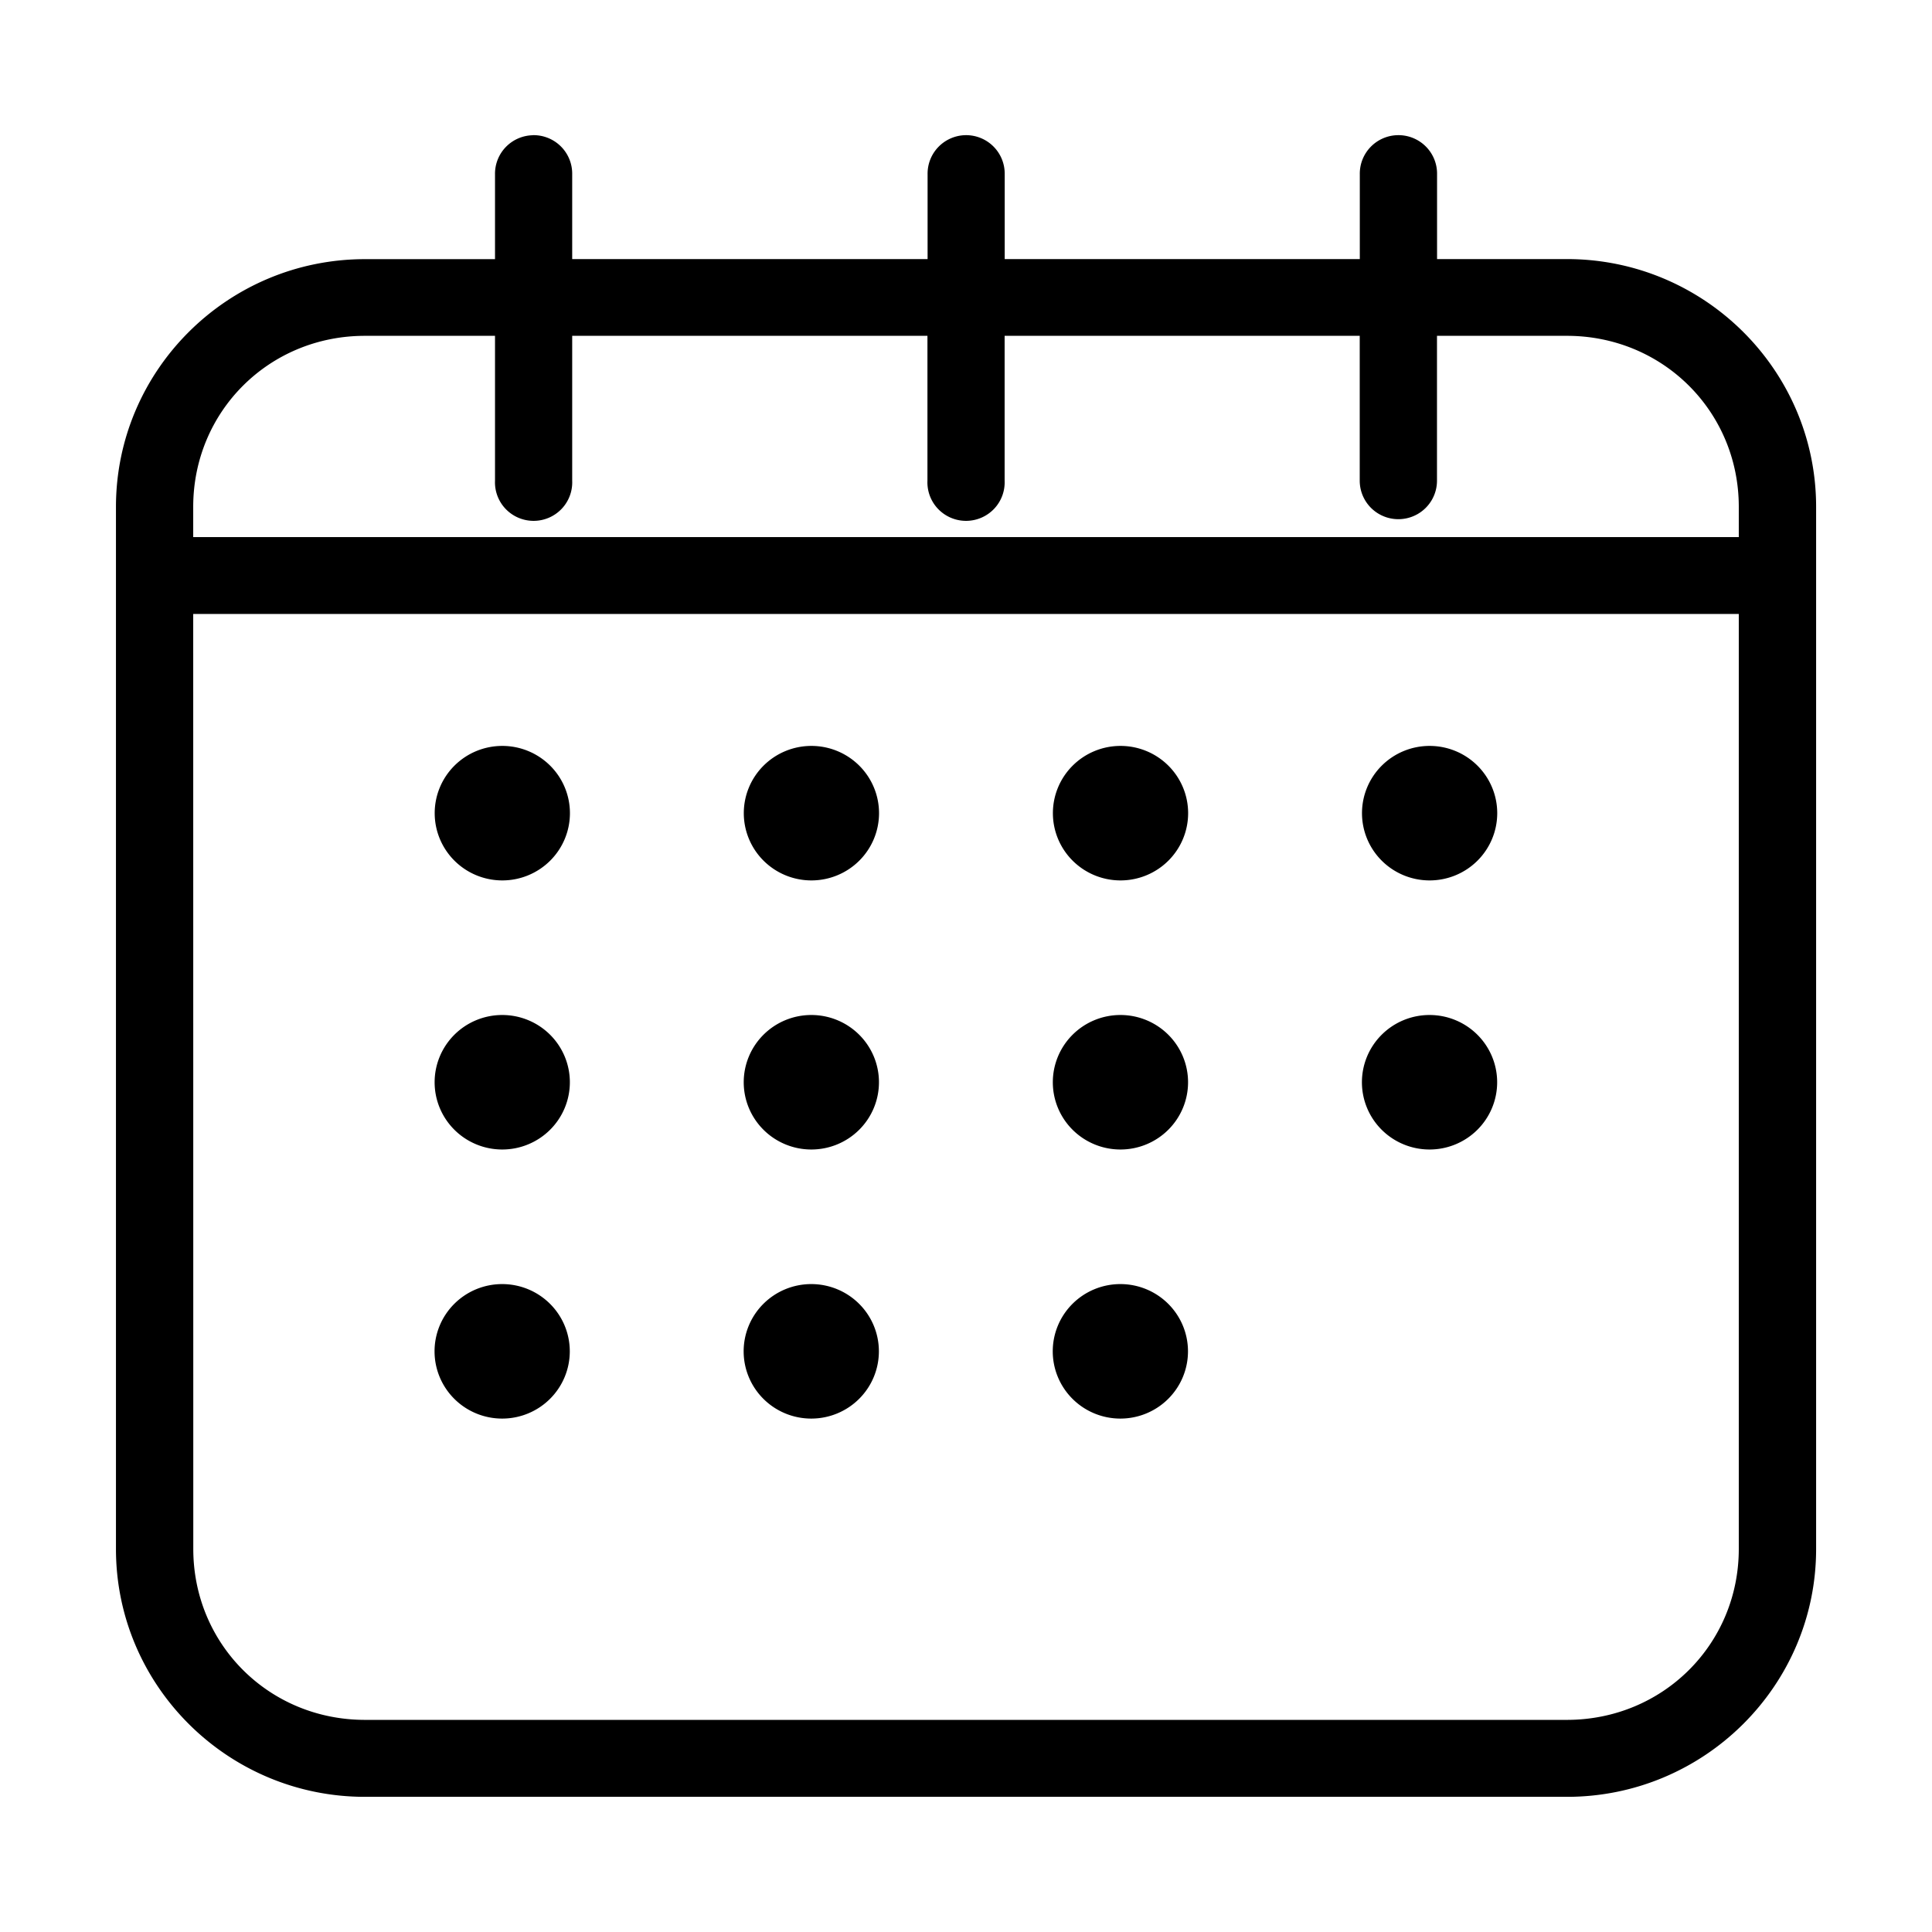 <svg fill="#000000" xmlns:dc="http://purl.org/dc/elements/1.1/" xmlns:cc="http://creativecommons.org/ns#" xmlns:rdf="http://www.w3.org/1999/02/22-rdf-syntax-ns#" xmlns:svg="http://www.w3.org/2000/svg" xmlns="http://www.w3.org/2000/svg" xmlns:sodipodi="http://sodipodi.sourceforge.net/DTD/sodipodi-0.dtd" xmlns:inkscape="http://www.inkscape.org/namespaces/inkscape" viewBox="0 0 26.458 26.458" version="1.1" x="0px" y="0px"><g transform="translate(0,-270.542)"><path style="color:#000000;font-style:normal;font-variant:normal;font-weight:normal;font-stretch:normal;font-size:medium;line-height:normal;font-family:sans-serif;font-variant-ligatures:normal;font-variant-position:normal;font-variant-caps:normal;font-variant-numeric:normal;font-variant-alternates:normal;font-feature-settings:normal;text-indent:0;text-align:start;text-decoration:none;text-decoration-line:none;text-decoration-style:solid;text-decoration-color:#000000;letter-spacing:normal;word-spacing:normal;text-transform:none;writing-mode:lr-tb;direction:ltr;text-orientation:mixed;dominant-baseline:auto;baseline-shift:baseline;text-anchor:start;white-space:normal;shape-padding:0;clip-rule:nonzero;display:inline;overflow:visible;visibility:visible;opacity:1;isolation:auto;mix-blend-mode:normal;color-interpolation:sRGB;color-interpolation-filters:linearRGB;solid-color:#000000;solid-opacity:1;vector-effect:none;fill:#000000;fill-opacity:1;fill-rule:nonzero;stroke:none;stroke-width:1.058;stroke-linecap:round;stroke-linejoin:round;stroke-miterlimit:4;stroke-dasharray:none;stroke-dashoffset:0;stroke-opacity:1;color-rendering:auto;image-rendering:auto;shape-rendering:auto;text-rendering:auto;enable-background:accumulate" d="m 7.299,272.394 a 0.529,0.527 0 0 0 -0.52,0.535 v 1.162 H 4.998 c -1.881,0 -3.41,1.522 -3.41,3.393 v 14.271 c 0,1.871 1.529,3.394 3.41,3.394 h 16.461 c 1.881,0 3.412,-1.523 3.412,-3.394 V 277.483 c 0,-1.871 -1.532,-3.393 -3.412,-3.393 h -1.779 v -1.162 a 0.529,0.527 0 0 0 -0.537,-0.535 0.529,0.527 0 0 0 -0.521,0.535 v 1.162 h -4.863 v -1.162 a 0.529,0.527 0 0 0 -0.537,-0.535 0.529,0.527 0 0 0 -0.519,0.535 v 1.162 H 7.836 v -1.162 a 0.529,0.527 0 0 0 -0.537,-0.535 z m -2.301,2.747 h 1.781 v 1.984 a 0.529,0.527 0 1 0 1.057,0 v -1.984 h 4.865 v 1.984 a 0.529,0.527 0 1 0 1.057,0 v -1.984 h 4.863 v 1.984 a 0.529,0.527 0 1 0 1.058,0 v -1.984 h 1.779 c 1.313,0 2.354,1.036 2.354,2.342 v 0.414 H 2.646 v -0.414 c 0,-1.306 1.039,-2.342 2.351,-2.342 z M 2.646,278.95 H 23.812 v 12.804 c 0,1.306 -1.041,2.341 -2.354,2.341 H 4.998 c -1.313,0 -2.351,-1.035 -2.351,-2.341 z m 4.233,1.807 a 0.926,0.921 0 0 0 -0.926,0.921 0.926,0.921 0 0 0 0.926,0.921 0.926,0.921 0 0 0 0.926,-0.921 0.926,0.921 0 0 0 -0.926,-0.921 z m 4.233,0 a 0.926,0.921 0 0 0 -0.926,0.921 0.926,0.921 0 0 0 0.926,0.921 0.926,0.921 0 0 0 0.926,-0.921 0.926,0.921 0 0 0 -0.926,-0.921 z m 4.233,0 a 0.926,0.921 0 0 0 -0.926,0.921 0.926,0.921 0 0 0 0.926,0.921 0.926,0.921 0 0 0 0.926,-0.921 0.926,0.921 0 0 0 -0.926,-0.921 z m 4.233,0 a 0.926,0.921 0 0 0 -0.926,0.921 0.926,0.921 0 0 0 0.926,0.921 0.926,0.921 0 0 0 0.926,-0.921 0.926,0.921 0 0 0 -0.926,-0.921 z m -12.7,3.685 a 0.926,0.921 0 0 0 -0.926,0.921 0.926,0.921 0 0 0 0.926,0.921 0.926,0.921 0 0 0 0.926,-0.921 0.926,0.921 0 0 0 -0.926,-0.921 z m 4.233,0 a 0.926,0.921 0 0 0 -0.926,0.921 0.926,0.921 0 0 0 0.926,0.921 0.926,0.921 0 0 0 0.926,-0.921 0.926,0.921 0 0 0 -0.926,-0.921 z m 4.233,0 a 0.926,0.921 0 0 0 -0.926,0.921 0.926,0.921 0 0 0 0.926,0.921 0.926,0.921 0 0 0 0.926,-0.921 0.926,0.921 0 0 0 -0.926,-0.921 z m 4.233,0 a 0.926,0.921 0 0 0 -0.926,0.921 0.926,0.921 0 0 0 0.926,0.921 0.926,0.921 0 0 0 0.926,-0.921 0.926,0.921 0 0 0 -0.926,-0.921 z m -12.7,3.685 a 0.926,0.921 0 0 0 -0.926,0.921 0.926,0.921 0 0 0 0.926,0.921 0.926,0.921 0 0 0 0.926,-0.921 0.926,0.921 0 0 0 -0.926,-0.921 z m 4.233,0 a 0.926,0.921 0 0 0 -0.926,0.921 0.926,0.921 0 0 0 0.926,0.921 0.926,0.921 0 0 0 0.926,-0.921 0.926,0.921 0 0 0 -0.926,-0.921 z m 4.233,0 a 0.926,0.921 0 0 0 -0.926,0.921 0.926,0.921 0 0 0 0.926,0.921 0.926,0.921 0 0 0 0.926,-0.921 0.926,0.921 0 0 0 -0.926,-0.921 z"></path></g></svg>